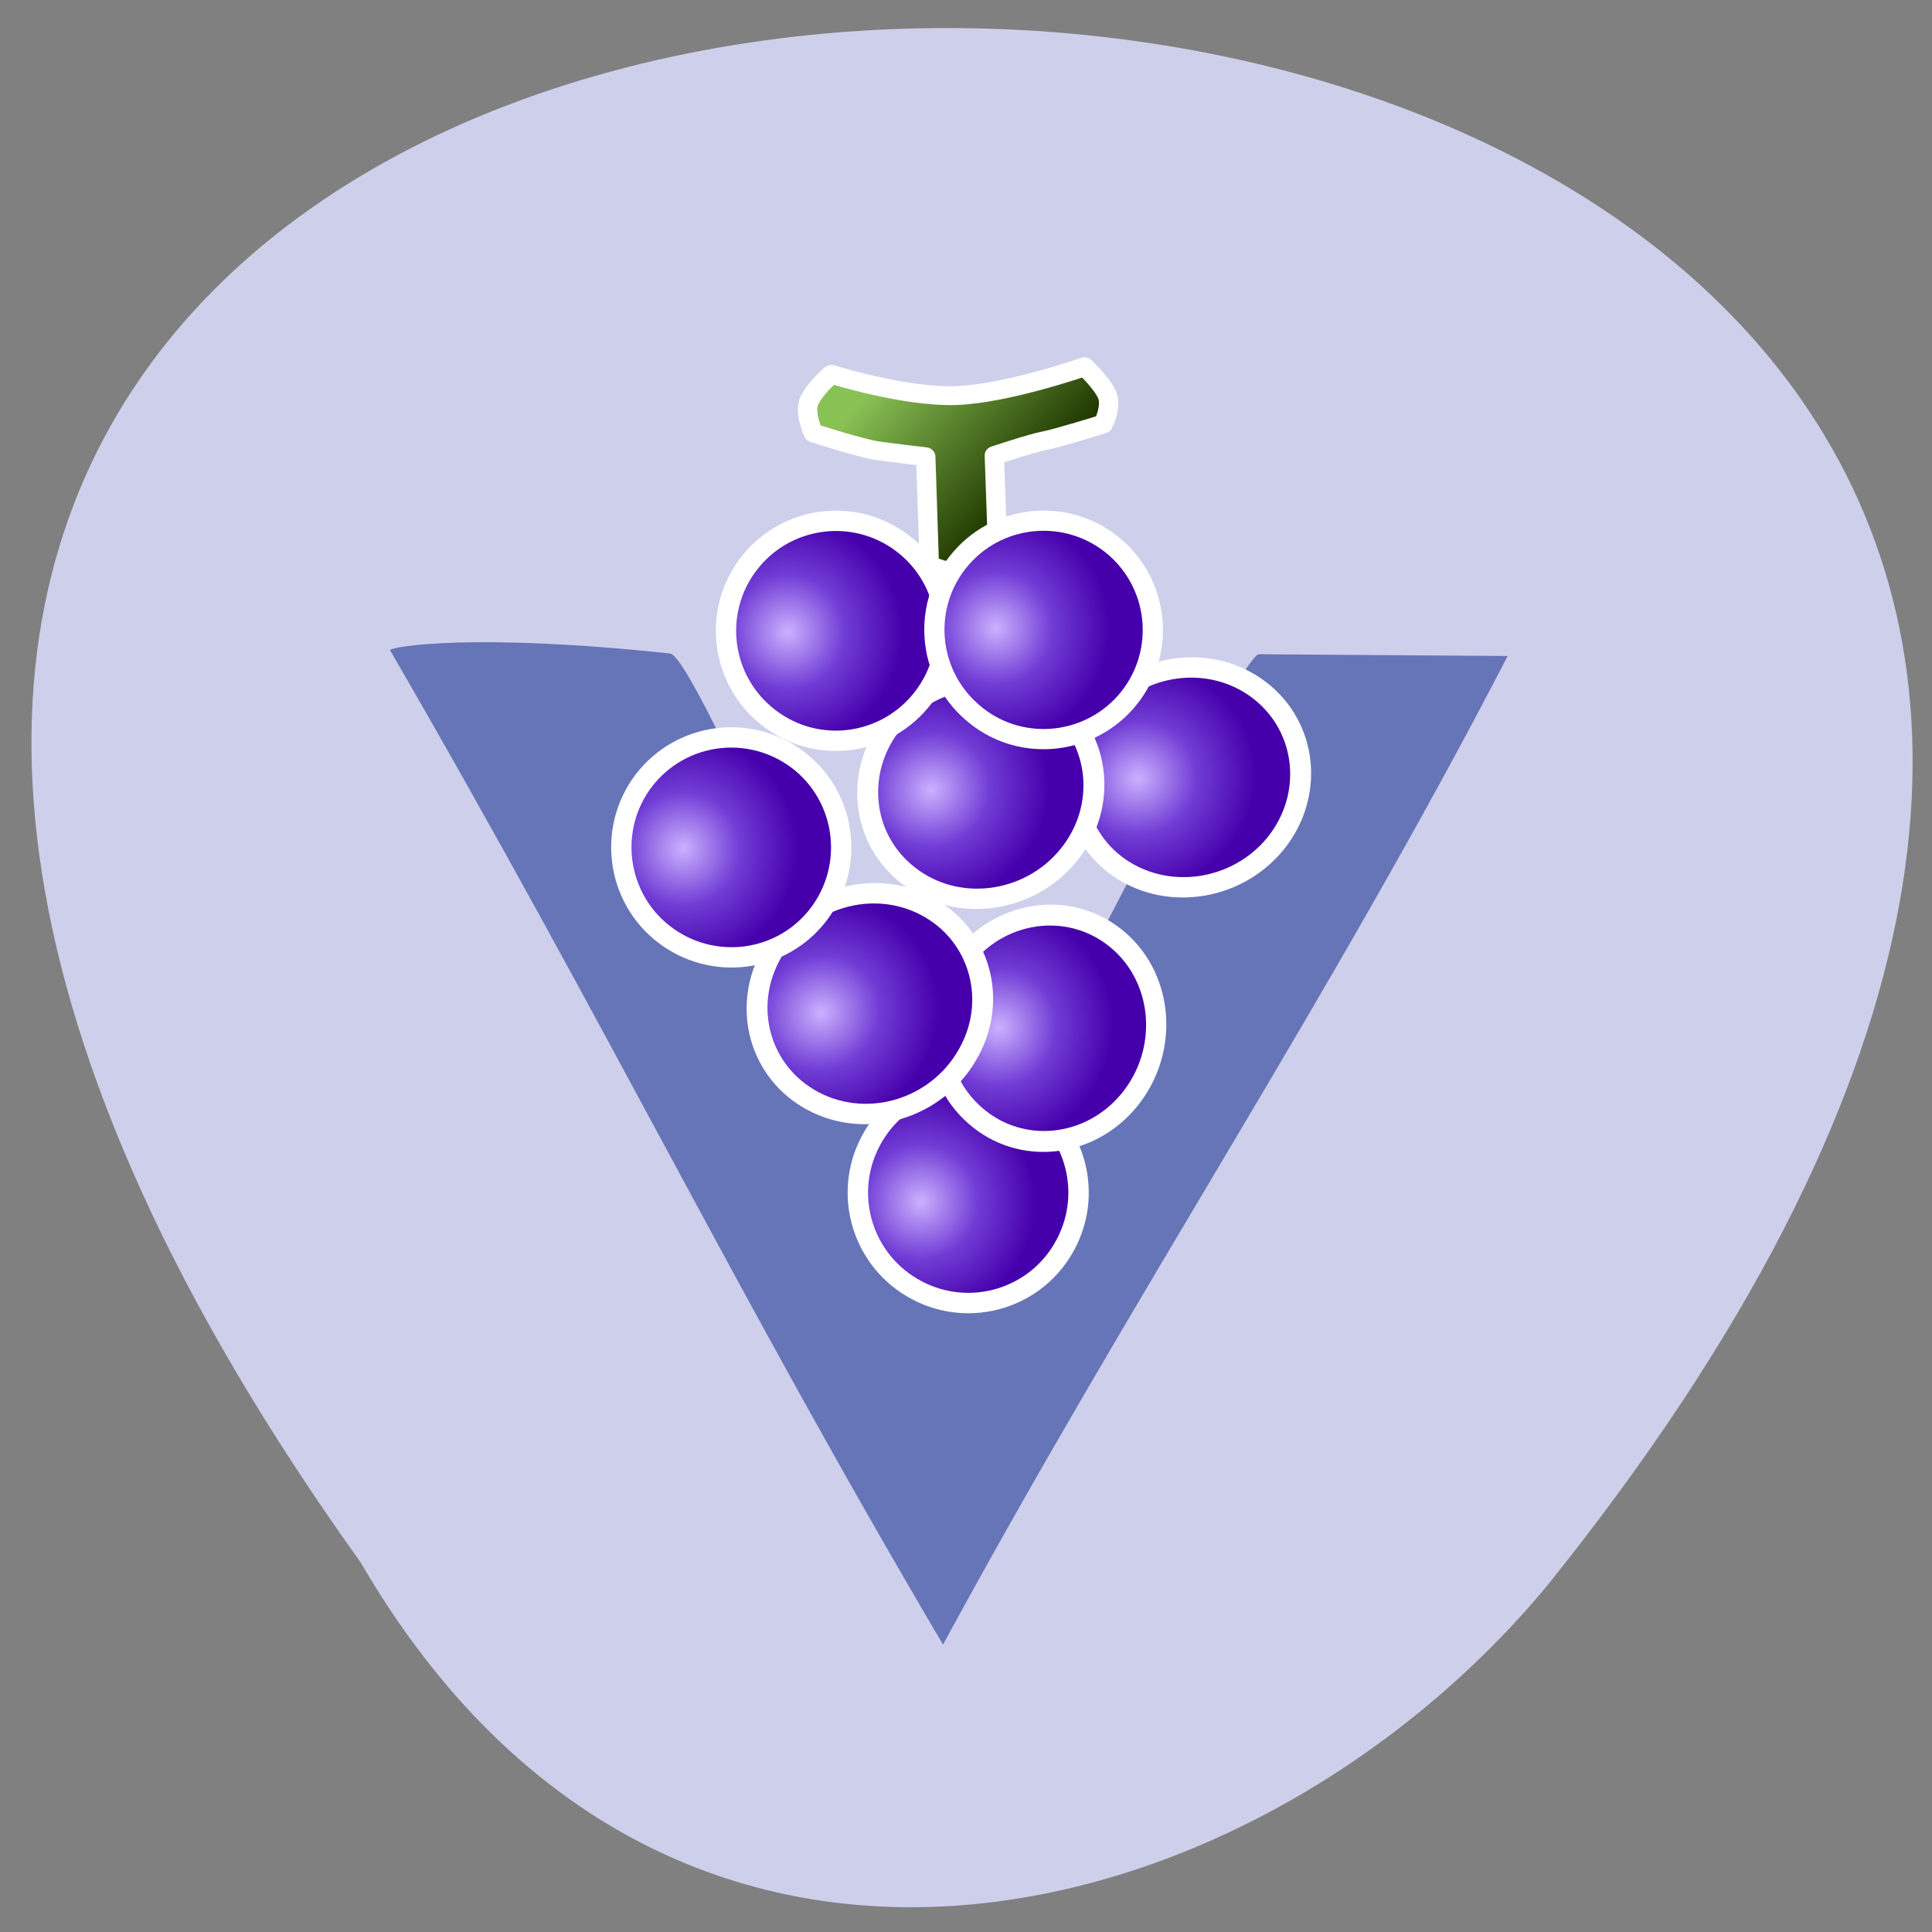 <svg xmlns="http://www.w3.org/2000/svg" viewBox="0 0 22 22"><rect x="0" y="0" width="22" height="22" fill="#808080" stroke="none"/><defs><linearGradient id="0" gradientUnits="userSpaceOnUse" x1="56.752" y1="11.189" x2="70.31" y2="21.868" gradientTransform="matrix(0.865 0.868 -0.729 0.726 50.688 -33.49)"><stop stop-color="#89c254"/><stop offset="1" stop-color="#213900"/></linearGradient><radialGradient id="1" gradientUnits="userSpaceOnUse" cx="180.5" cy="578.86" r="61"><stop stop-color="#cab2ff"/><stop offset="0.5" stop-color="#703cd5"/><stop offset="1" stop-color="#4600ab"/></radialGradient></defs><path d="m 4.105 17.789 c -17.27 -24.12 31.801 -22.531 13.527 0.25 c -3.297 3.996 -9.988 5.836 -13.527 -0.25" fill="#cecfeb"/><path d="m 10.738 18.727 c -2.398 -4.066 -3.789 -6.996 -6.297 -11.324 c 0.02 -0.043 0.977 -0.199 3.191 0.039 c 0.328 0.035 3.039 6.543 3.141 6.66 c 0 0 3.32 -6.656 3.563 -6.652 l 2.832 0.02 c -2.039 3.941 -4.254 7.246 -6.43 11.258" fill="#6675b7"/><g stroke="#fff"><path d="m 90.74 19.607 c 0 0 3.544 7.343 7.503 11.237 c 3.933 3.867 12.04 7.911 12.04 7.911 c 0 0 -0.009 2.559 -0.59 3.869 c -0.581 1.309 -2.664 1.933 -2.664 1.933 c 0 0 -4.623 -2.507 -5.798 -3.345 c -1.149 -0.811 -4.909 -2.749 -4.909 -2.749 l -8.681 8.69 c 0 0 -2.601 -2.155 -3.616 -2.991 c -1.015 -0.835 -1.384 -2.53 -1.384 -2.53 l 8.458 -8.43 c 0 0 -2.123 -2.807 -3.143 -4.249 c -1.02 -1.442 -3.339 -6.311 -3.339 -6.311 c 0 0 0.762 -1.887 1.965 -2.605 c 1.201 -0.665 4.112 -0.484 4.163 -0.43" transform="matrix(0.072 -0.074 0.077 0.071 1.426 9.585)" fill="url(#0)" fill-rule="evenodd" stroke-linejoin="round" stroke-linecap="round" stroke-width="2.093"/><g fill="url(#1)" stroke-width="10.822"><path d="m 255.06 598.91 c -0.024 32.26 -26.294 58.53 -58.644 58.43 c -32.26 0.066 -58.43 -26.15 -58.4 -58.4 c -0.061 -32.417 26.21 -58.686 58.56 -58.59 c 32.26 -0.066 58.43 26.15 58.49 58.56" transform="matrix(0.01 -0.019 0.019 0.01 -2.318 11.326)"/><path d="m 255.03 598.92 c -0.067 32.31 -26.2 58.34 -58.62 58.43 c -32.28 -0.032 -58.47 -26.12 -58.4 -58.43 c -0.047 -32.447 26.22 -58.6 58.5 -58.57 c 32.28 0.032 58.47 26.12 58.51 58.57" transform="matrix(0.014 -0.017 0.016 0.014 -0.41 6.665)"/><path d="m 254.99 598.86 c -0.012 32.33 -26.21 58.59 -58.52 58.6 c -32.17 -0.103 -58.44 -26.385 -58.57 -58.6 c 0.012 -32.33 26.327 -58.45 58.63 -58.46 c 32.31 -0.014 58.47 26.13 58.46 58.45" transform="matrix(0.014 -0.017 0.017 0.013 0.59 4.408)"/><path d="m 255.03 598.84 c -0.008 32.34 -26.22 58.61 -58.5 58.45 c -32.35 0.095 -58.5 -26.05 -58.49 -58.4 c 0.008 -32.34 26.06 -58.52 58.5 -58.45 c 32.35 -0.095 58.5 26.05 58.49 58.4" transform="matrix(0.011 -0.019 0.019 0.01 -3.635 9.174)"/><path d="m 255.07 598.8 c -0.012 32.396 -26.317 58.53 -58.61 58.6 c -32.29 0.069 -58.43 -26.23 -58.42 -58.63 c -0.028 -32.14 26.17 -58.42 58.46 -58.49 c 32.396 0.078 58.43 26.23 58.56 58.52" transform="matrix(0.013 -0.017 0.017 0.013 -4.408 5.205)"/><path d="m 255.01 598.89 c -0.036 32.19 -26.17 58.52 -58.59 58.49 c -32.17 -0.008 -58.52 -26.21 -58.34 -58.52 c -0.077 -32.33 26.17 -58.52 58.33 -58.52 c 32.421 0.031 58.52 26.21 58.59 58.54" transform="matrix(0.014 -0.017 0.017 0.013 -1.763 4.538)"/><path d="m 255.04 598.83 c 0.023 32.32 -26.17 58.5 -58.49 58.48 c -32.32 -0.013 -58.61 -26.07 -58.49 -58.5 c -0.023 -32.32 26.17 -58.5 58.49 -58.48 c 32.32 0.013 58.46 26.18 58.49 58.5" transform="matrix(0.013 -0.017 0.017 0.013 -3.216 2.739)"/><path d="m 255.04 598.83 c -0.064 32.39 -26.27 58.55 -58.62 58.56 c -32.22 -0.115 -58.49 -26.26 -58.31 -58.51 c -0.073 -32.27 26.02 -58.57 58.37 -58.57 c 32.352 -0.006 58.49 26.26 58.56 58.53" transform="matrix(0.014 -0.016 0.016 0.014 -0.449 1.933)"/></g></g></svg>